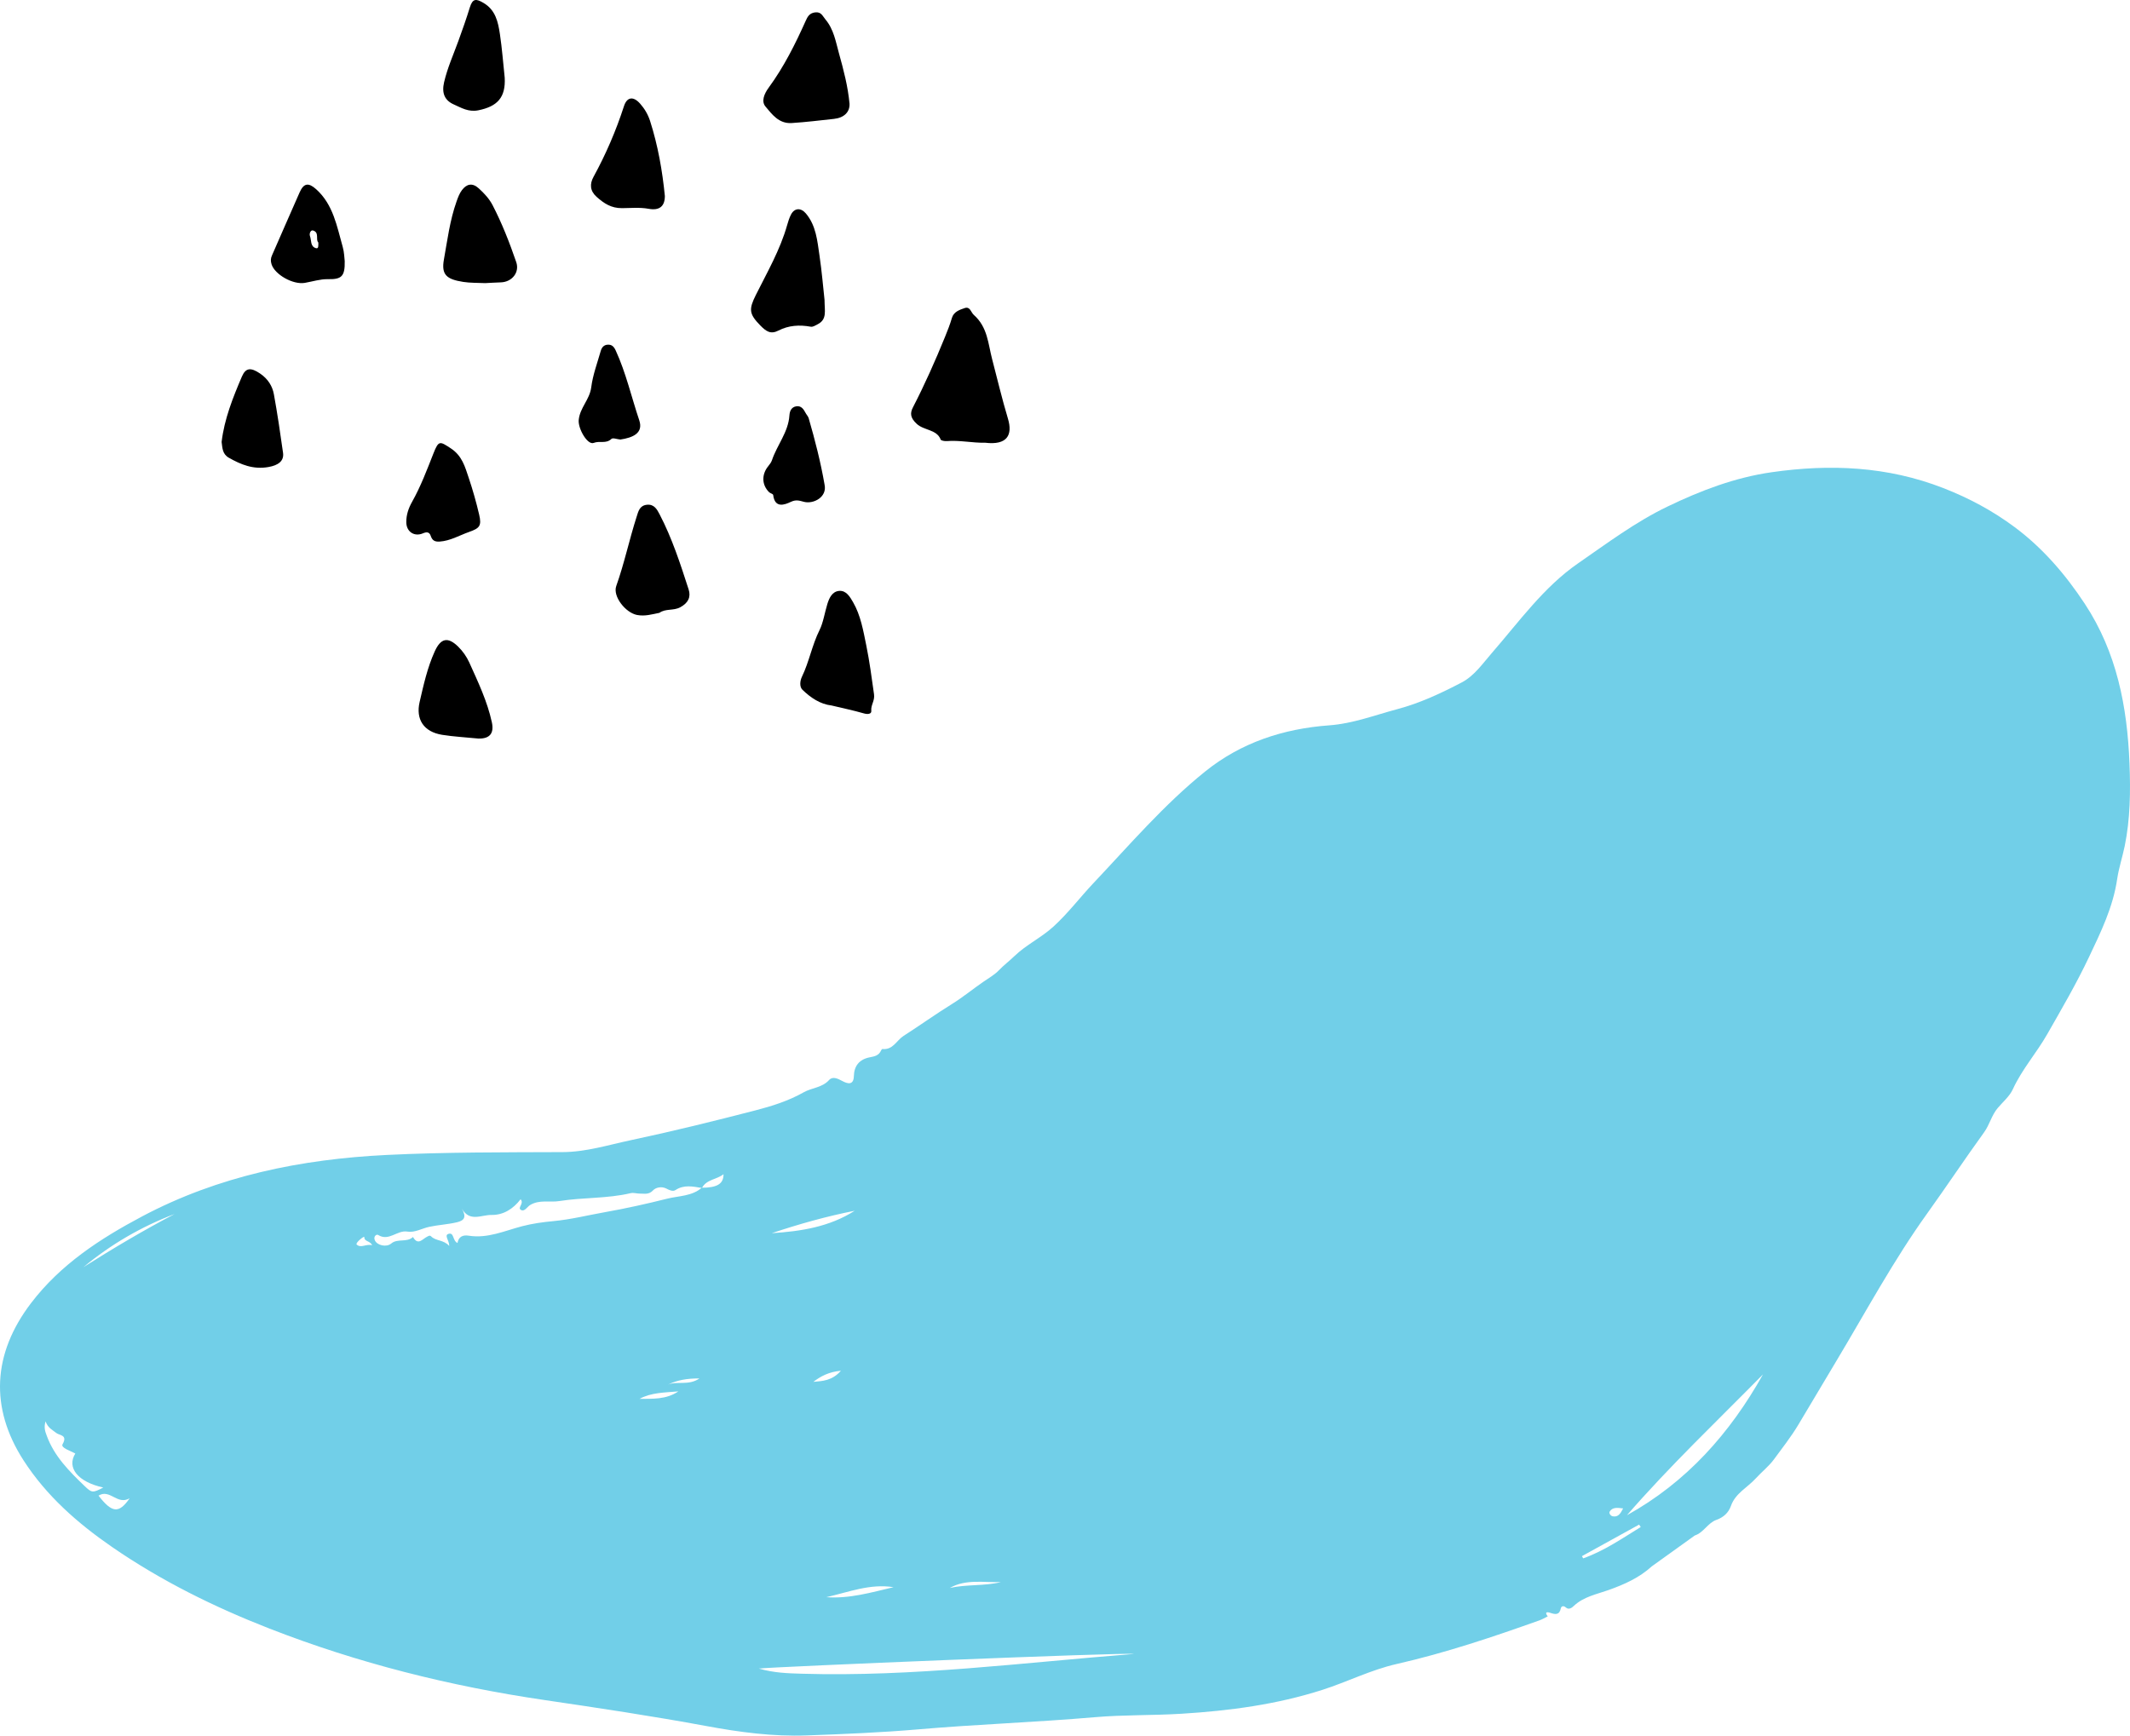 <?xml version="1.0" encoding="UTF-8"?>
<svg width="173px" height="141px" viewBox="0 0 173 141" version="1.1" xmlns="http://www.w3.org/2000/svg" xmlns:xlink="http://www.w3.org/1999/xlink">
    <title>Group 5</title>
    <g id="idea1" stroke="none" stroke-width="1" fill="none" fill-rule="evenodd">
        <g id="detskaduse_landingpage" transform="translate(-604, -933)">
            <g id="Group-5" transform="translate(604, 933)">
                <g id="11" transform="translate(0, 38)" fill="#71CFE8">
                    <path d="M131.832,84.542 C131.36,84.484 130.971,84.428 130.739,84.799 C130.664,84.918 130.803,85.145 130.981,85.181 C131.425,85.271 131.616,84.965 131.832,84.542 M30.227,63.161 C30.032,62.765 29.591,62.895 29.587,62.489 C29.586,62.381 28.829,62.98 28.971,63.107 C29.326,63.427 29.722,63.029 30.227,63.161 M54.243,74.488 C55.012,74.169 55.908,74.592 56.813,73.983 C55.798,73.975 54.998,74.118 54.243,74.488 M66.06,74.259 C66.807,74.194 67.593,74.169 68.299,73.356 C67.322,73.449 66.678,73.793 66.06,74.259 M51.942,75.643 C53.017,75.627 54.098,75.709 55.098,75.033 C53.976,75.134 52.904,75.117 51.942,75.643 M81.302,90.526 C79.903,90.575 78.462,90.257 77.142,91.003 C78.512,90.697 79.935,90.859 81.302,90.526 M133.261,86.054 L133.13,85.857 C131.582,86.711 130.034,87.564 128.486,88.418 C128.52,88.478 128.554,88.538 128.587,88.598 C130.282,87.999 131.747,86.982 133.261,86.054 M8.002,83.503 C9.086,84.902 9.65,84.993 10.529,83.718 C9.52,84.305 8.934,82.926 8.002,83.503 M72.575,90.94 C70.668,90.635 68.917,91.345 67.116,91.752 C68.994,91.89 70.772,91.364 72.575,90.94 M6.776,64.941 C9.191,63.412 11.647,61.953 14.181,60.624 C11.474,61.652 9.005,63.09 6.776,64.941 M69.418,60.36 C67.13,60.811 64.89,61.443 62.681,62.182 C65.052,62.03 67.365,61.672 69.418,60.36 M3.699,77.47 C3.544,77.997 3.681,78.316 3.796,78.632 C4.405,80.309 5.629,81.527 6.876,82.728 C7.454,83.285 7.541,83.291 8.388,82.844 C6.342,82.395 5.394,81.248 6.117,80.079 C5.719,79.863 4.913,79.617 5.082,79.324 C5.522,78.559 4.823,78.616 4.577,78.416 C4.276,78.171 3.899,78.02 3.699,77.47 M143.191,73.654 C139.472,77.434 135.621,81.086 132.141,85.095 C136.987,82.408 140.511,78.439 143.191,73.654 M61.635,97.552 C62.875,97.908 64.002,97.937 65.112,97.97 C74.157,98.239 83.113,97.068 92.098,96.363 C91.436,96.227 62.704,97.408 61.635,97.552 M57.013,58.509 C56.284,58.392 55.562,58.219 54.864,58.679 C54.651,58.818 54.356,58.681 54.133,58.563 C53.725,58.347 53.251,58.477 53.043,58.701 C52.693,59.078 52.335,58.958 51.963,58.966 C51.712,58.971 51.474,58.871 51.209,58.933 C49.311,59.381 47.349,59.266 45.435,59.572 C44.65,59.698 43.828,59.439 43.064,59.889 C42.819,60.034 42.605,60.47 42.303,60.287 C42.006,60.107 42.599,59.764 42.281,59.428 C41.684,60.208 40.881,60.719 39.91,60.701 C39.1,60.687 38.137,61.305 37.51,60.177 C37.882,60.843 37.754,61.144 37.115,61.295 C36.368,61.472 35.597,61.507 34.858,61.667 C34.269,61.794 33.688,62.153 33.089,62.052 C32.255,61.911 31.586,62.878 30.708,62.323 C30.585,62.245 30.295,62.444 30.451,62.772 C30.642,63.174 31.384,63.349 31.774,63.022 C32.294,62.585 33.045,62.966 33.543,62.491 C33.962,63.236 34.33,62.623 34.719,62.453 C34.808,62.414 34.904,62.327 35.019,62.443 C35.407,62.835 36.02,62.697 36.489,63.22 C36.487,62.756 36.055,62.359 36.422,62.239 C36.896,62.084 36.746,62.804 37.158,62.976 C37.251,62.465 37.584,62.307 38.079,62.386 C39.61,62.629 40.998,61.982 42.418,61.613 C43.245,61.398 44.099,61.281 44.915,61.205 C46.363,61.071 47.774,60.714 49.183,60.465 C50.85,60.17 52.531,59.795 54.184,59.38 C55.129,59.142 56.19,59.19 56.997,58.491 C58.256,58.487 58.771,58.172 58.764,57.389 C58.218,57.835 57.382,57.801 57.013,58.509 M134.158,89.249 C133.143,90.178 131.91,90.723 130.639,91.175 C129.664,91.522 128.63,91.709 127.833,92.456 C127.68,92.6 127.433,92.817 127.168,92.58 C126.993,92.423 126.807,92.48 126.773,92.651 C126.659,93.214 126.334,93.166 125.92,93.025 C125.622,92.924 125.443,92.971 125.71,93.311 C125.484,93.421 125.267,93.553 125.033,93.636 C121.221,94.996 117.385,96.283 113.432,97.182 C111.347,97.655 109.443,98.627 107.418,99.277 C103.685,100.474 99.869,100.98 95.974,101.221 C93.619,101.366 91.251,101.301 88.921,101.502 C84.144,101.914 79.355,102.078 74.584,102.49 C71.569,102.75 68.554,102.871 65.535,102.983 C62.779,103.085 60.075,102.722 57.364,102.22 C53.002,101.411 48.613,100.754 44.222,100.108 C36.569,98.983 29.1,97.118 21.885,94.302 C17.385,92.545 13.072,90.414 9.088,87.665 C6.299,85.74 3.775,83.523 1.919,80.648 C-0.841,76.371 -0.609,71.969 2.52,67.864 C4.913,64.724 8.127,62.63 11.545,60.817 C17.751,57.526 24.453,56.168 31.412,55.826 C36.17,55.593 40.931,55.614 45.692,55.595 C47.598,55.588 49.405,55.014 51.25,54.623 C54.629,53.908 57.978,53.078 61.319,52.215 C62.686,51.863 64.037,51.438 65.276,50.737 C65.941,50.36 66.774,50.37 67.343,49.735 C67.621,49.426 68.038,49.613 68.411,49.818 C68.818,50.04 69.331,50.198 69.351,49.424 C69.372,48.605 69.781,48.052 70.665,47.89 C71.066,47.817 71.384,47.733 71.559,47.344 C71.581,47.295 71.635,47.217 71.667,47.22 C72.528,47.312 72.816,46.522 73.38,46.16 C74.706,45.309 75.986,44.39 77.324,43.561 C78.219,43.007 79.032,42.331 79.897,41.739 C80.295,41.467 80.78,41.187 81.127,40.827 C81.528,40.411 81.983,40.066 82.394,39.67 C83.352,38.746 84.57,38.179 85.557,37.278 C86.751,36.189 87.714,34.906 88.814,33.74 C91.748,30.634 94.532,27.375 97.875,24.682 C100.81,22.318 104.235,21.197 107.972,20.924 C109.878,20.785 111.661,20.098 113.491,19.61 C115.342,19.117 117.053,18.313 118.724,17.439 C119.749,16.903 120.43,15.898 121.192,15.021 C123.398,12.484 125.386,9.691 128.172,7.765 C130.523,6.139 132.822,4.411 135.433,3.153 C138.145,1.845 140.925,0.788 143.901,0.362 C148.636,-0.316 153.28,-0.124 157.834,1.649 C159.93,2.465 161.855,3.502 163.623,4.817 C165.911,6.519 167.758,8.666 169.329,11.05 C171.926,14.991 172.777,19.402 172.959,24.02 C173.048,26.276 173.022,28.521 172.571,30.729 C172.389,31.617 172.086,32.539 171.961,33.394 C171.625,35.701 170.63,37.723 169.667,39.756 C168.652,41.903 167.45,43.962 166.269,46.03 C165.398,47.557 164.22,48.878 163.484,50.489 C163.22,51.066 162.676,51.516 162.252,52.018 C161.758,52.604 161.598,53.367 161.146,53.992 C159.577,56.16 158.097,58.393 156.535,60.568 C153.798,64.379 151.581,68.506 149.177,72.52 C148.132,74.263 147.097,76.012 146.054,77.756 C145.463,78.743 144.744,79.651 144.069,80.573 C143.674,81.111 143.064,81.596 142.594,82.113 C141.926,82.848 140.948,83.309 140.588,84.338 C140.398,84.881 139.992,85.266 139.41,85.471 C138.707,85.717 138.375,86.505 137.651,86.741 C136.487,87.577 135.322,88.413 134.158,89.249" id="Fill-517"></path>
                </g>
                <g id="1" transform="translate(18, 0)" fill="#000000">
                    <path d="M62.025,35.967 C60.98,35.99 59.948,35.748 58.898,35.834 C58.732,35.847 58.436,35.797 58.404,35.713 C58.092,34.878 57.047,34.978 56.462,34.437 C55.943,33.959 55.897,33.58 56.147,33.097 C57.113,31.227 57.962,29.314 58.751,27.378 C58.958,26.869 59.162,26.355 59.314,25.831 C59.46,25.328 59.936,25.167 60.351,25.028 C60.802,24.877 60.855,25.372 61.095,25.584 C62.219,26.577 62.252,27.922 62.581,29.174 C63.004,30.788 63.386,32.413 63.867,34.014 C64.267,35.346 63.797,36.18 62.025,35.967" id="Fill-566"></path>
                    <path d="M50.999,8.426 C51.03,9.1 50.56,9.569 49.737,9.658 C48.593,9.781 47.448,9.924 46.299,9.996 C45.25,10.062 44.7,9.275 44.176,8.659 C43.816,8.235 44.062,7.627 44.433,7.121 C45.674,5.426 46.596,3.576 47.44,1.692 C47.587,1.364 47.742,1.061 48.204,1.007 C48.704,0.947 48.804,1.295 49.035,1.569 C49.726,2.388 49.875,3.376 50.141,4.33 C50.516,5.679 50.872,7.032 50.999,8.426" id="Fill-568"></path>
                    <path d="M48.969,24.363 C48.968,25.252 49.202,25.949 48.396,26.351 C48.205,26.446 48.035,26.575 47.835,26.539 C46.935,26.376 46.055,26.428 45.233,26.851 C44.59,27.182 44.228,26.924 43.75,26.437 C42.834,25.501 42.811,25.125 43.389,23.967 C44.312,22.116 45.358,20.315 45.931,18.292 C46.015,17.999 46.106,17.7 46.245,17.432 C46.533,16.878 47.054,16.868 47.451,17.337 C48.289,18.326 48.384,19.571 48.562,20.775 C48.75,22.045 48.855,23.328 48.969,24.363" id="Fill-570"></path>
                    <path d="M49.55,57.315 C48.601,57.205 47.84,56.675 47.176,56.037 C46.935,55.806 46.961,55.335 47.136,54.972 C47.725,53.754 47.955,52.402 48.57,51.171 C48.86,50.59 48.981,49.781 49.194,49.083 C49.344,48.591 49.585,48.048 50.162,48.003 C50.737,47.958 51.041,48.498 51.285,48.917 C51.906,49.991 52.114,51.227 52.359,52.427 C52.628,53.739 52.8,55.074 52.989,56.403 C53.065,56.934 52.717,57.27 52.767,57.751 C52.794,58.008 52.477,58.045 52.175,57.958 C51.309,57.709 50.426,57.525 49.55,57.315" id="Fill-572"></path>
                    <path d="M36,15.92 C36.002,16.743 35.578,17.126 34.686,16.963 C33.957,16.83 33.231,16.905 32.52,16.91 C31.64,16.916 31.062,16.526 30.465,15.999 C29.915,15.513 29.887,14.95 30.202,14.374 C31.207,12.537 32.031,10.626 32.677,8.631 C32.928,7.854 33.449,7.807 33.992,8.422 C34.364,8.843 34.637,9.315 34.804,9.839 C35.442,11.835 35.8,13.89 36,15.92" id="Fill-574"></path>
                    <path d="M21.411,23 C20.755,22.971 20.191,22.99 19.621,22.901 C18.264,22.689 17.834,22.317 18.055,21.083 C18.338,19.505 18.537,17.905 19.079,16.374 C19.193,16.051 19.315,15.713 19.523,15.44 C19.888,14.96 20.347,14.816 20.875,15.294 C21.326,15.702 21.732,16.136 22.008,16.666 C22.783,18.162 23.387,19.715 23.93,21.295 C24.218,22.135 23.579,22.907 22.688,22.938 C22.233,22.953 21.778,22.982 21.411,23" id="Fill-576"></path>
                    <path d="M35.56,49.785 C34.955,49.906 34.384,50.08 33.746,49.96 C32.807,49.783 31.754,48.444 32.051,47.611 C32.711,45.759 33.109,43.842 33.708,41.977 C33.845,41.552 33.94,41.076 34.531,41.007 C35.124,40.938 35.363,41.378 35.566,41.768 C36.587,43.723 37.259,45.805 37.931,47.883 C38.129,48.496 37.903,48.982 37.247,49.335 C36.697,49.631 36.052,49.425 35.56,49.785" id="Fill-578"></path>
                    <path d="M22.993,6.314 C23.079,7.92 22.396,8.647 20.857,8.959 C20.05,9.123 19.475,8.759 18.854,8.483 C18.129,8.16 17.858,7.585 18.07,6.677 C18.343,5.509 18.826,4.438 19.229,3.33 C19.558,2.425 19.878,1.519 20.162,0.597 C20.389,-0.136 20.674,-0.11 21.253,0.226 C22.253,0.807 22.454,1.775 22.604,2.777 C22.779,3.948 22.867,5.134 22.993,6.314" id="Fill-580"></path>
                    <path d="M15,42.415 C14.995,41.823 15.183,41.278 15.462,40.782 C16.169,39.526 16.675,38.179 17.202,36.841 C17.63,35.756 17.724,35.841 18.612,36.422 C19.537,37.026 19.769,37.924 20.072,38.825 C20.401,39.803 20.683,40.802 20.918,41.809 C21.132,42.726 20.951,42.914 20.095,43.216 C19.305,43.495 18.577,43.938 17.707,43.997 C17.291,44.024 17.103,43.89 16.979,43.521 C16.866,43.189 16.621,43.212 16.357,43.325 C15.644,43.628 14.999,43.195 15,42.415" id="Fill-582"></path>
                    <path d="M20.855,59.999 C19.774,59.891 18.835,59.844 17.914,59.696 C16.401,59.453 15.758,58.426 16.082,57.028 C16.405,55.635 16.709,54.242 17.309,52.919 C17.797,51.845 18.37,51.705 19.217,52.536 C19.589,52.902 19.905,53.353 20.113,53.815 C20.828,55.402 21.582,56.978 21.949,58.677 C22.149,59.597 21.753,60.022 20.855,59.999" id="Fill-584"></path>
                    <path d="M7.854,19.697 C7.61,19.47 7.967,18.875 7.417,18.723 C7.225,18.67 7.105,18.989 7.175,19.174 C7.307,19.518 7.186,20.024 7.659,20.159 C7.89,20.225 7.854,19.957 7.854,19.697 M9.998,21.205 C10.027,22.478 9.722,22.7 8.631,22.679 C8.01,22.667 7.385,22.871 6.762,22.979 C5.79,23.147 4.316,22.297 4.057,21.473 C3.972,21.2 3.981,20.996 4.089,20.752 C4.843,19.042 5.58,17.325 6.34,15.619 C6.672,14.874 7.056,14.814 7.677,15.371 C9.073,16.625 9.363,18.392 9.838,20.066 C9.961,20.496 9.966,20.96 9.998,21.205" id="Fill-586"></path>
                    <path d="M0,35.905 C0.216,34.057 0.908,32.316 1.646,30.594 C1.961,29.859 2.38,29.846 3.112,30.337 C3.764,30.775 4.125,31.366 4.246,32.031 C4.533,33.612 4.768,35.2 4.989,36.788 C5.082,37.459 4.59,37.802 3.807,37.94 C2.557,38.162 1.561,37.736 0.589,37.188 C0.055,36.886 0.065,36.379 0,35.905" id="Fill-588"></path>
                    <path d="M32.387,35.707 C32.103,35.681 31.777,35.543 31.654,35.661 C31.222,36.074 30.697,35.79 30.222,35.98 C29.715,36.182 28.942,34.814 29.003,34.131 C29.094,33.118 29.892,32.478 30.021,31.462 C30.149,30.458 30.515,29.491 30.792,28.512 C30.872,28.227 31.044,28.019 31.353,28.002 C31.683,27.982 31.858,28.146 32.008,28.472 C32.842,30.285 33.285,32.254 33.921,34.145 C34.272,35.189 33.398,35.557 32.387,35.707" id="Fill-590"></path>
                    <path d="M48.969,39.356 C49.203,40.396 48.061,40.962 47.307,40.77 C46.956,40.681 46.672,40.563 46.246,40.765 C45.724,41.013 44.933,41.316 44.798,40.21 C44.788,40.122 44.561,40.077 44.465,39.982 C43.867,39.391 43.848,38.544 44.396,37.873 C44.518,37.723 44.643,37.556 44.703,37.376 C45.117,36.146 46.026,35.112 46.117,33.753 C46.14,33.401 46.271,33.073 46.671,33.009 C47.072,32.945 47.267,33.234 47.43,33.546 C47.508,33.694 47.638,33.823 47.683,33.979 C48.196,35.751 48.654,37.537 48.969,39.356" id="Fill-592"></path>
                </g>
            </g>
        </g>
    </g>
</svg>